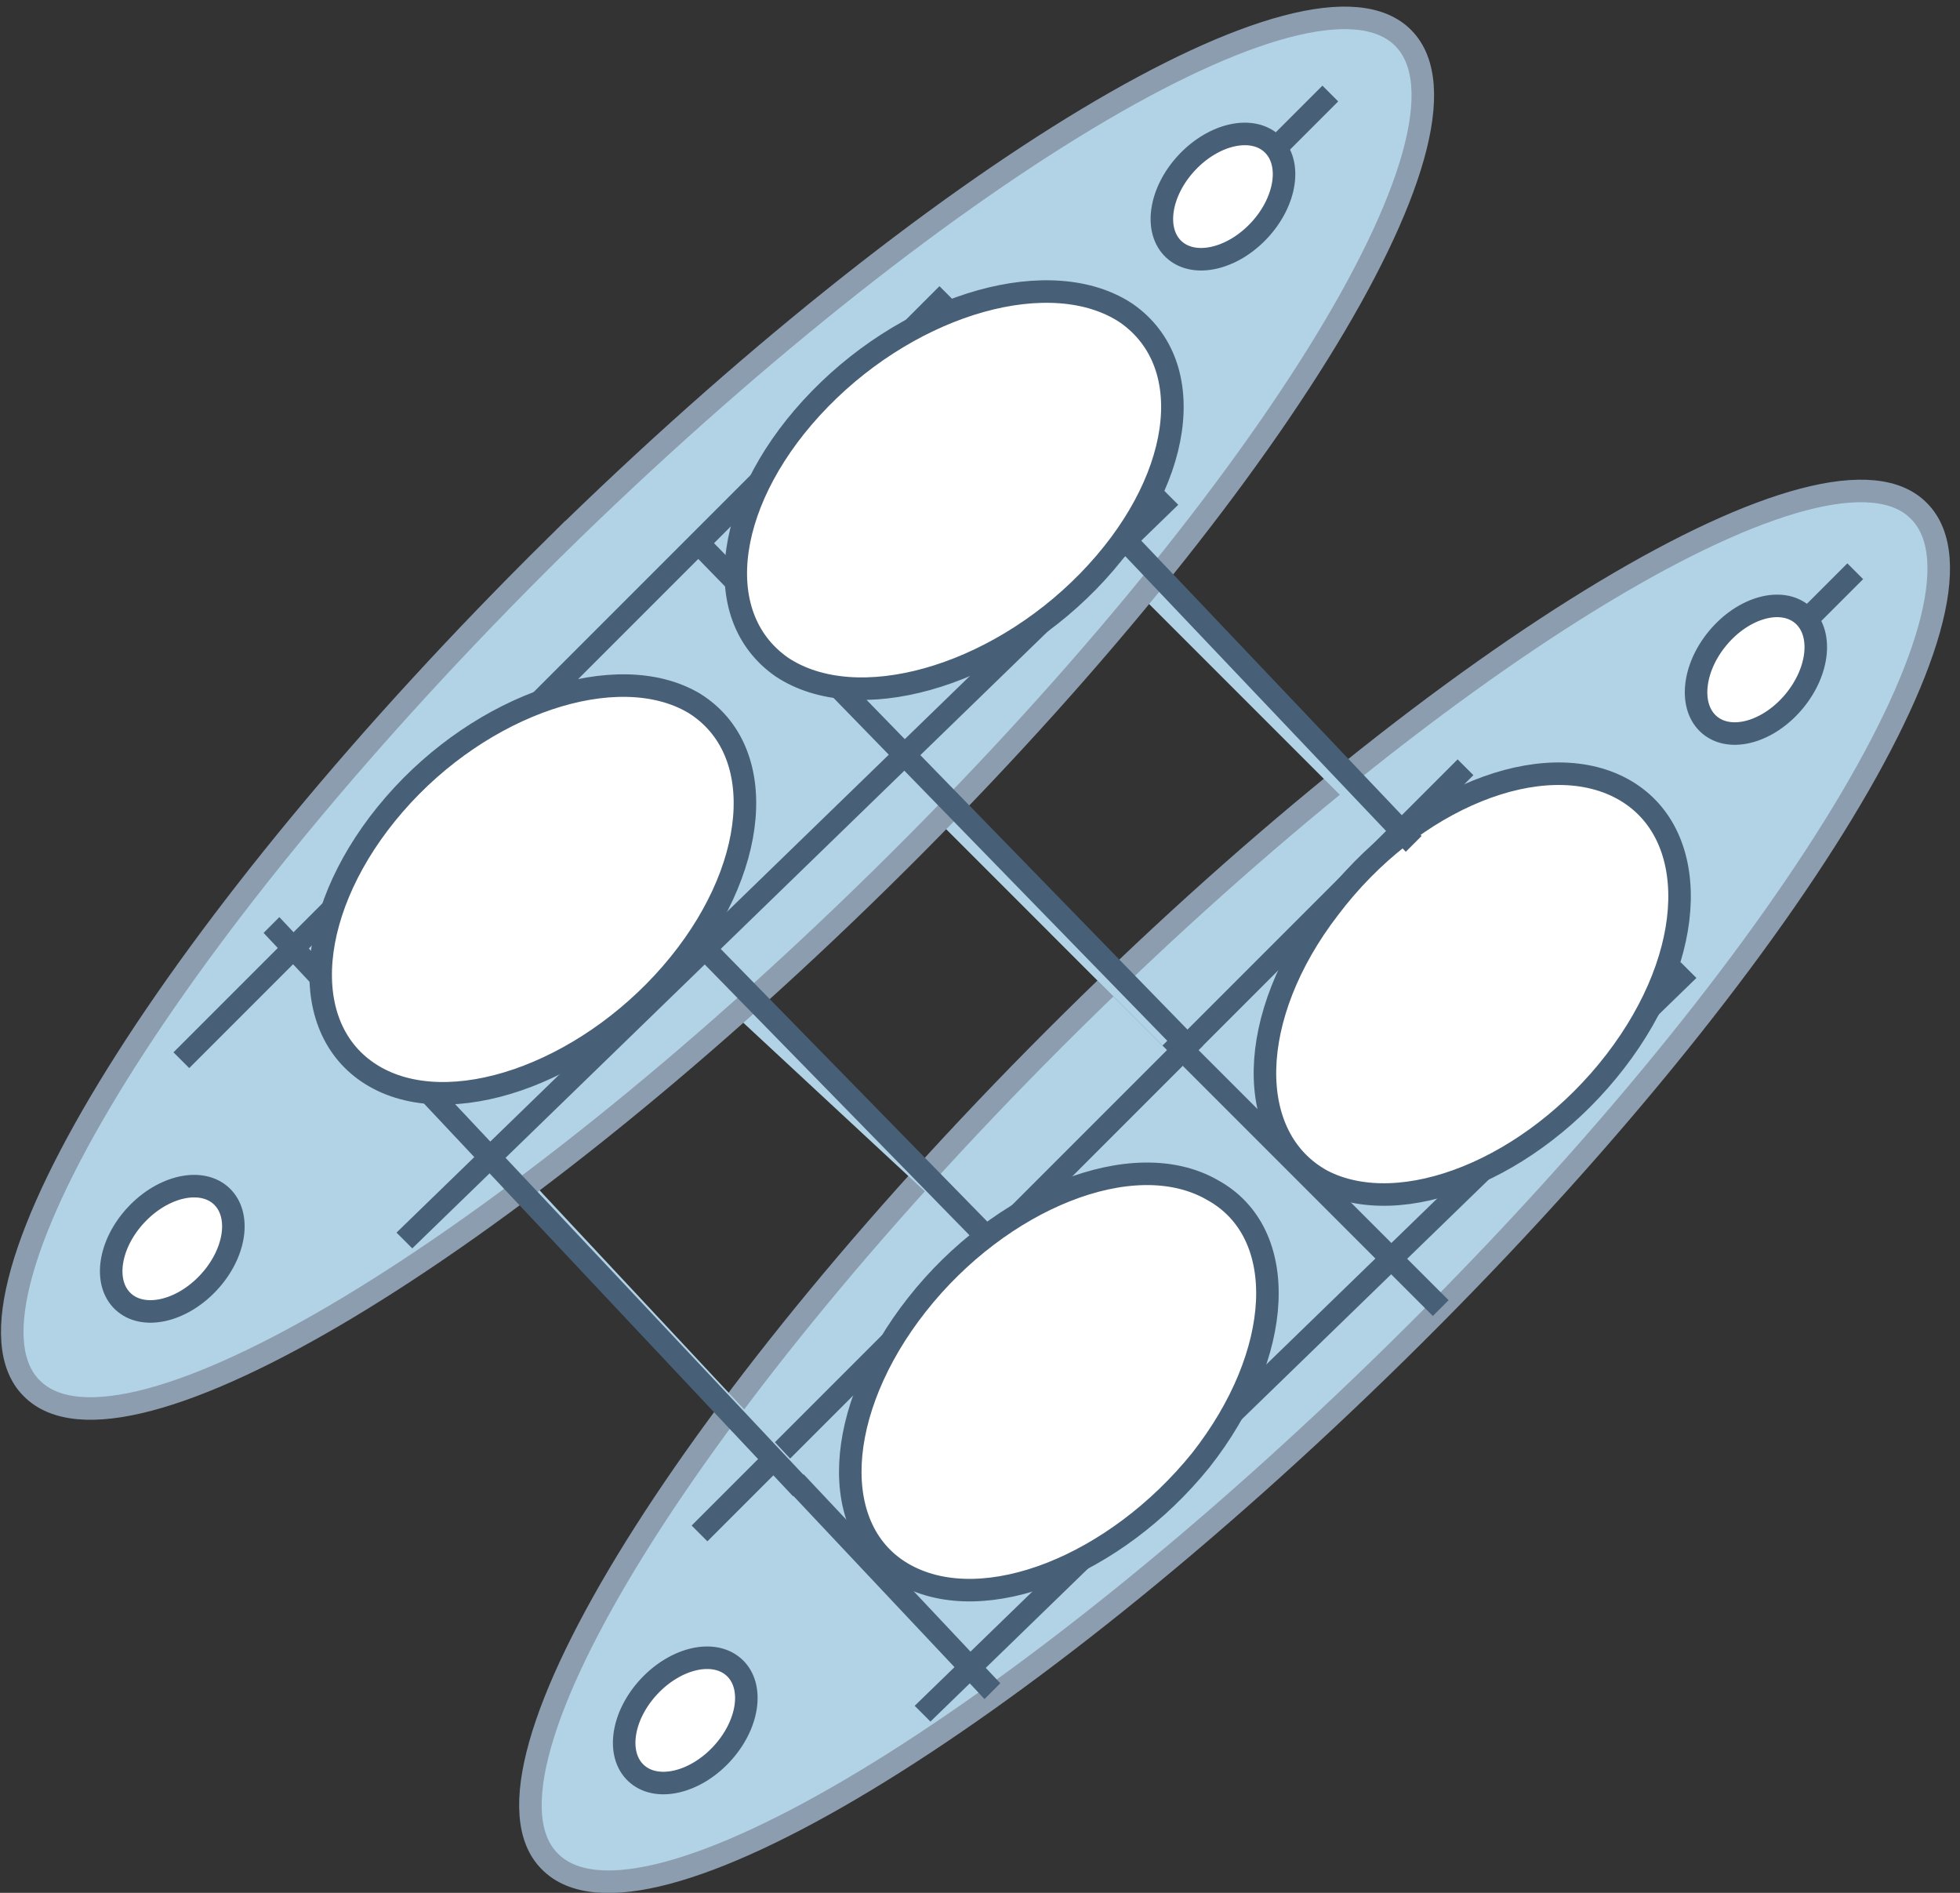 <svg id="Layer_1" xmlns="http://www.w3.org/2000/svg" viewBox="0 0 87 84"><rect x="0" y="0" width="87" height="84" fill="#333333" stroke="none"/><style>.st0{fill:#b2d3e5;stroke:#8b9dae}.st1{fill:#476077}.st2,.st3{fill:#fff;stroke:#476077}.st3{enable-background:new}.st4{fill:#b2d3e5}</style><path class="st0" d="M47.6 45.3c16.8-16.6 33.7-26.7 37.6-22.6 4 4.1-6.4 20.8-23.2 37.3S28.4 86.7 24.4 82.6c-4-4 6.4-20.7 23.2-37.3z"/><path class="st1" d="M31.4 68.4l-.7-.7 34-34 .7.7-34 34zm9.9 8l-.7-.7 34-33 .7.7-34 33z"/><path class="st1" d="M44.4 74.7l-.7.7-16-17 .7-.7 16 17zm2.2-33.3l.7-.7 17 17-.7.7-17-17zM82 25l.7.7-3 3-.7-.7 3-3z"/><ellipse transform="rotate(-50.128 77.943 29.666)" class="st2" cx="77.9" cy="29.7" rx="3.2" ry="2.2"/><path class="st3" d="M53.8 52.8c3.5 1.9 3.2 7.3-.5 12-3.8 4.7-9.6 7-13.1 5.1-3.5-1.9-3.2-7.3.5-12s9.6-7.1 13.1-5.1zM72 35c3.5 1.9 3.4 7.3-.3 12.1-3.7 4.8-9.5 7.1-13 5.3-3.5-1.9-3.4-7.3.3-12.1 3.7-4.9 9.5-7.2 13-5.3z"/><path class="st4" d="M35.7 65.4l-.7.7L20.8 51l.7-.8m10-6.2l.6-.8 11.2 10.4-.6.8L31.5 44zm10.1-7.6l.7-.7 10 10-.7.7-10-10zm8-11l.7-.7 11 11-.7.7-11-11z"/><path class="st0" d="M24.6 24.3C41.4 7.8 58.3-2.4 62.3 1.7c4 4.1-6.4 20.8-23.2 37.3S5.4 65.7 1.4 61.6c-4-4 6.4-20.7 23.2-37.3z"/><path class="st1" d="M8.4 47.4l-.7-.7 34-34 .7.7-34 34zm9.9 8l-.7-.7 34-33 .7.7-34 33z"/><path class="st1" d="M35.9 65.7l-.7.7-23.5-25 .7-.7 23.5 25zm-5.3-41.3l.7-.7 22.1 22.7-.7.7-22.1-22.7zm-.2 17.5l.7-.7 13.3 13.6-.7.7-13.3-13.6zM49.3 24l.7-.7 13.1 13.8-.7.7L49.3 24zm9.4-20.2l.7.7-3 3-.7-.7 3-3z"/><ellipse transform="rotate(-47.002 54.32 8.73)" class="st2" cx="54.3" cy="8.7" rx="3.2" ry="2.2"/><ellipse transform="rotate(-47.002 7.645 55.355)" class="st2" cx="7.6" cy="55.4" rx="3.2" ry="2.2"/><ellipse transform="rotate(-47.002 30.348 76.354)" class="st2" cx="30.4" cy="76.4" rx="3.2" ry="2.2"/><path class="st3" d="M30.8 31.2c3.4 2.1 2.9 7.5-1 12s-9.9 6.6-13.3 4.5c-3.4-2.1-2.9-7.5 1-12s9.9-6.5 13.3-4.5zM50 13.9c3.3 2.3 2.5 7.6-1.7 11.9s-10.3 6-13.6 3.8c-3.3-2.3-2.5-7.6 1.7-11.9s10.3-6 13.6-3.8z"/></svg>